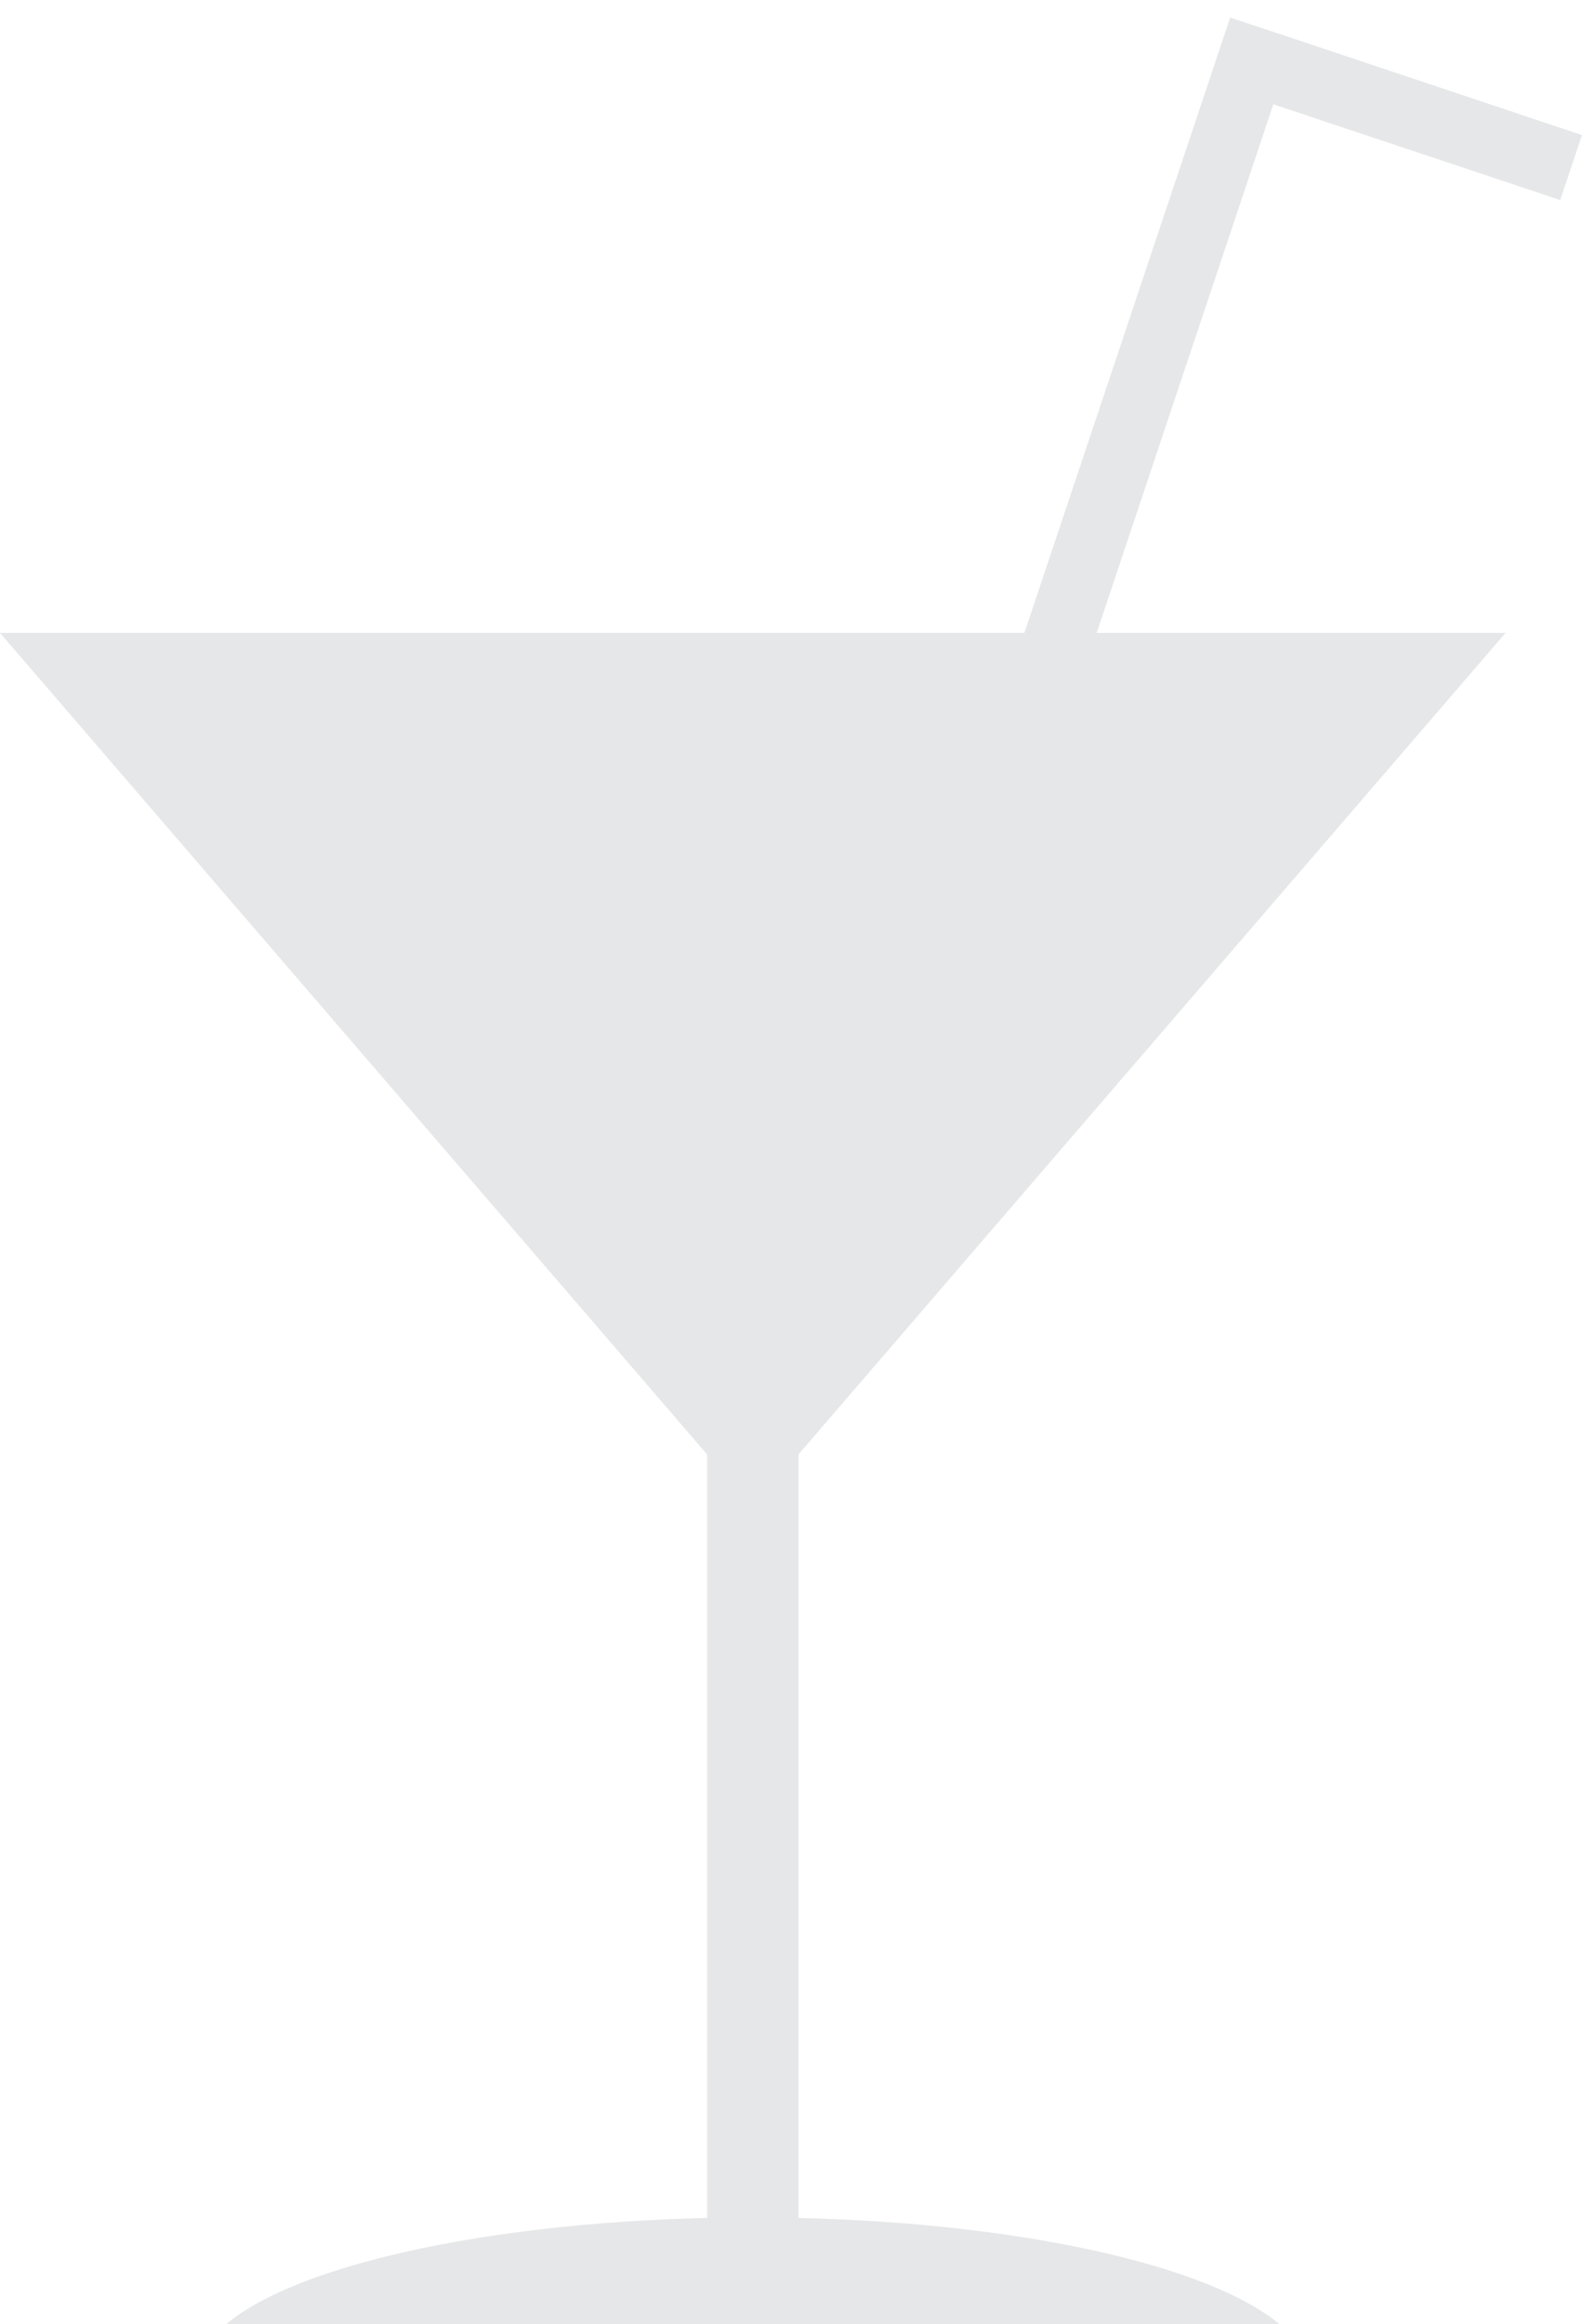 <?xml version="1.0" encoding="utf-8"?>
<!-- Generator: Adobe Illustrator 16.0.0, SVG Export Plug-In . SVG Version: 6.00 Build 0)  -->
<!DOCTYPE svg PUBLIC "-//W3C//DTD SVG 1.1//EN" "http://www.w3.org/Graphics/SVG/1.1/DTD/svg11.dtd">
<svg version="1.1" id="Layer_1" xmlns="http://www.w3.org/2000/svg" xmlns:xlink="http://www.w3.org/1999/xlink" x="0px" y="0px"
	 width="24.105px" height="35.407px" viewBox="0 0 24.105 35.407" enable-background="new 0 0 24.105 35.407" xml:space="preserve">
<path fill="#E6E7E8" d="M23.773,3.047l0.332-0.989l-4.372-1.462l-0.989-0.328l-0.331,0.99l-2.804,8.384H0l10.774,12.516V33.79
	c-3.429,0.08-6.274,0.734-7.327,1.617h16.046c-1.054-0.883-3.898-1.537-7.326-1.617V22.157L22.94,9.642h-6.23l2.692-8.053
	L23.773,3.047z"/>
</svg>
